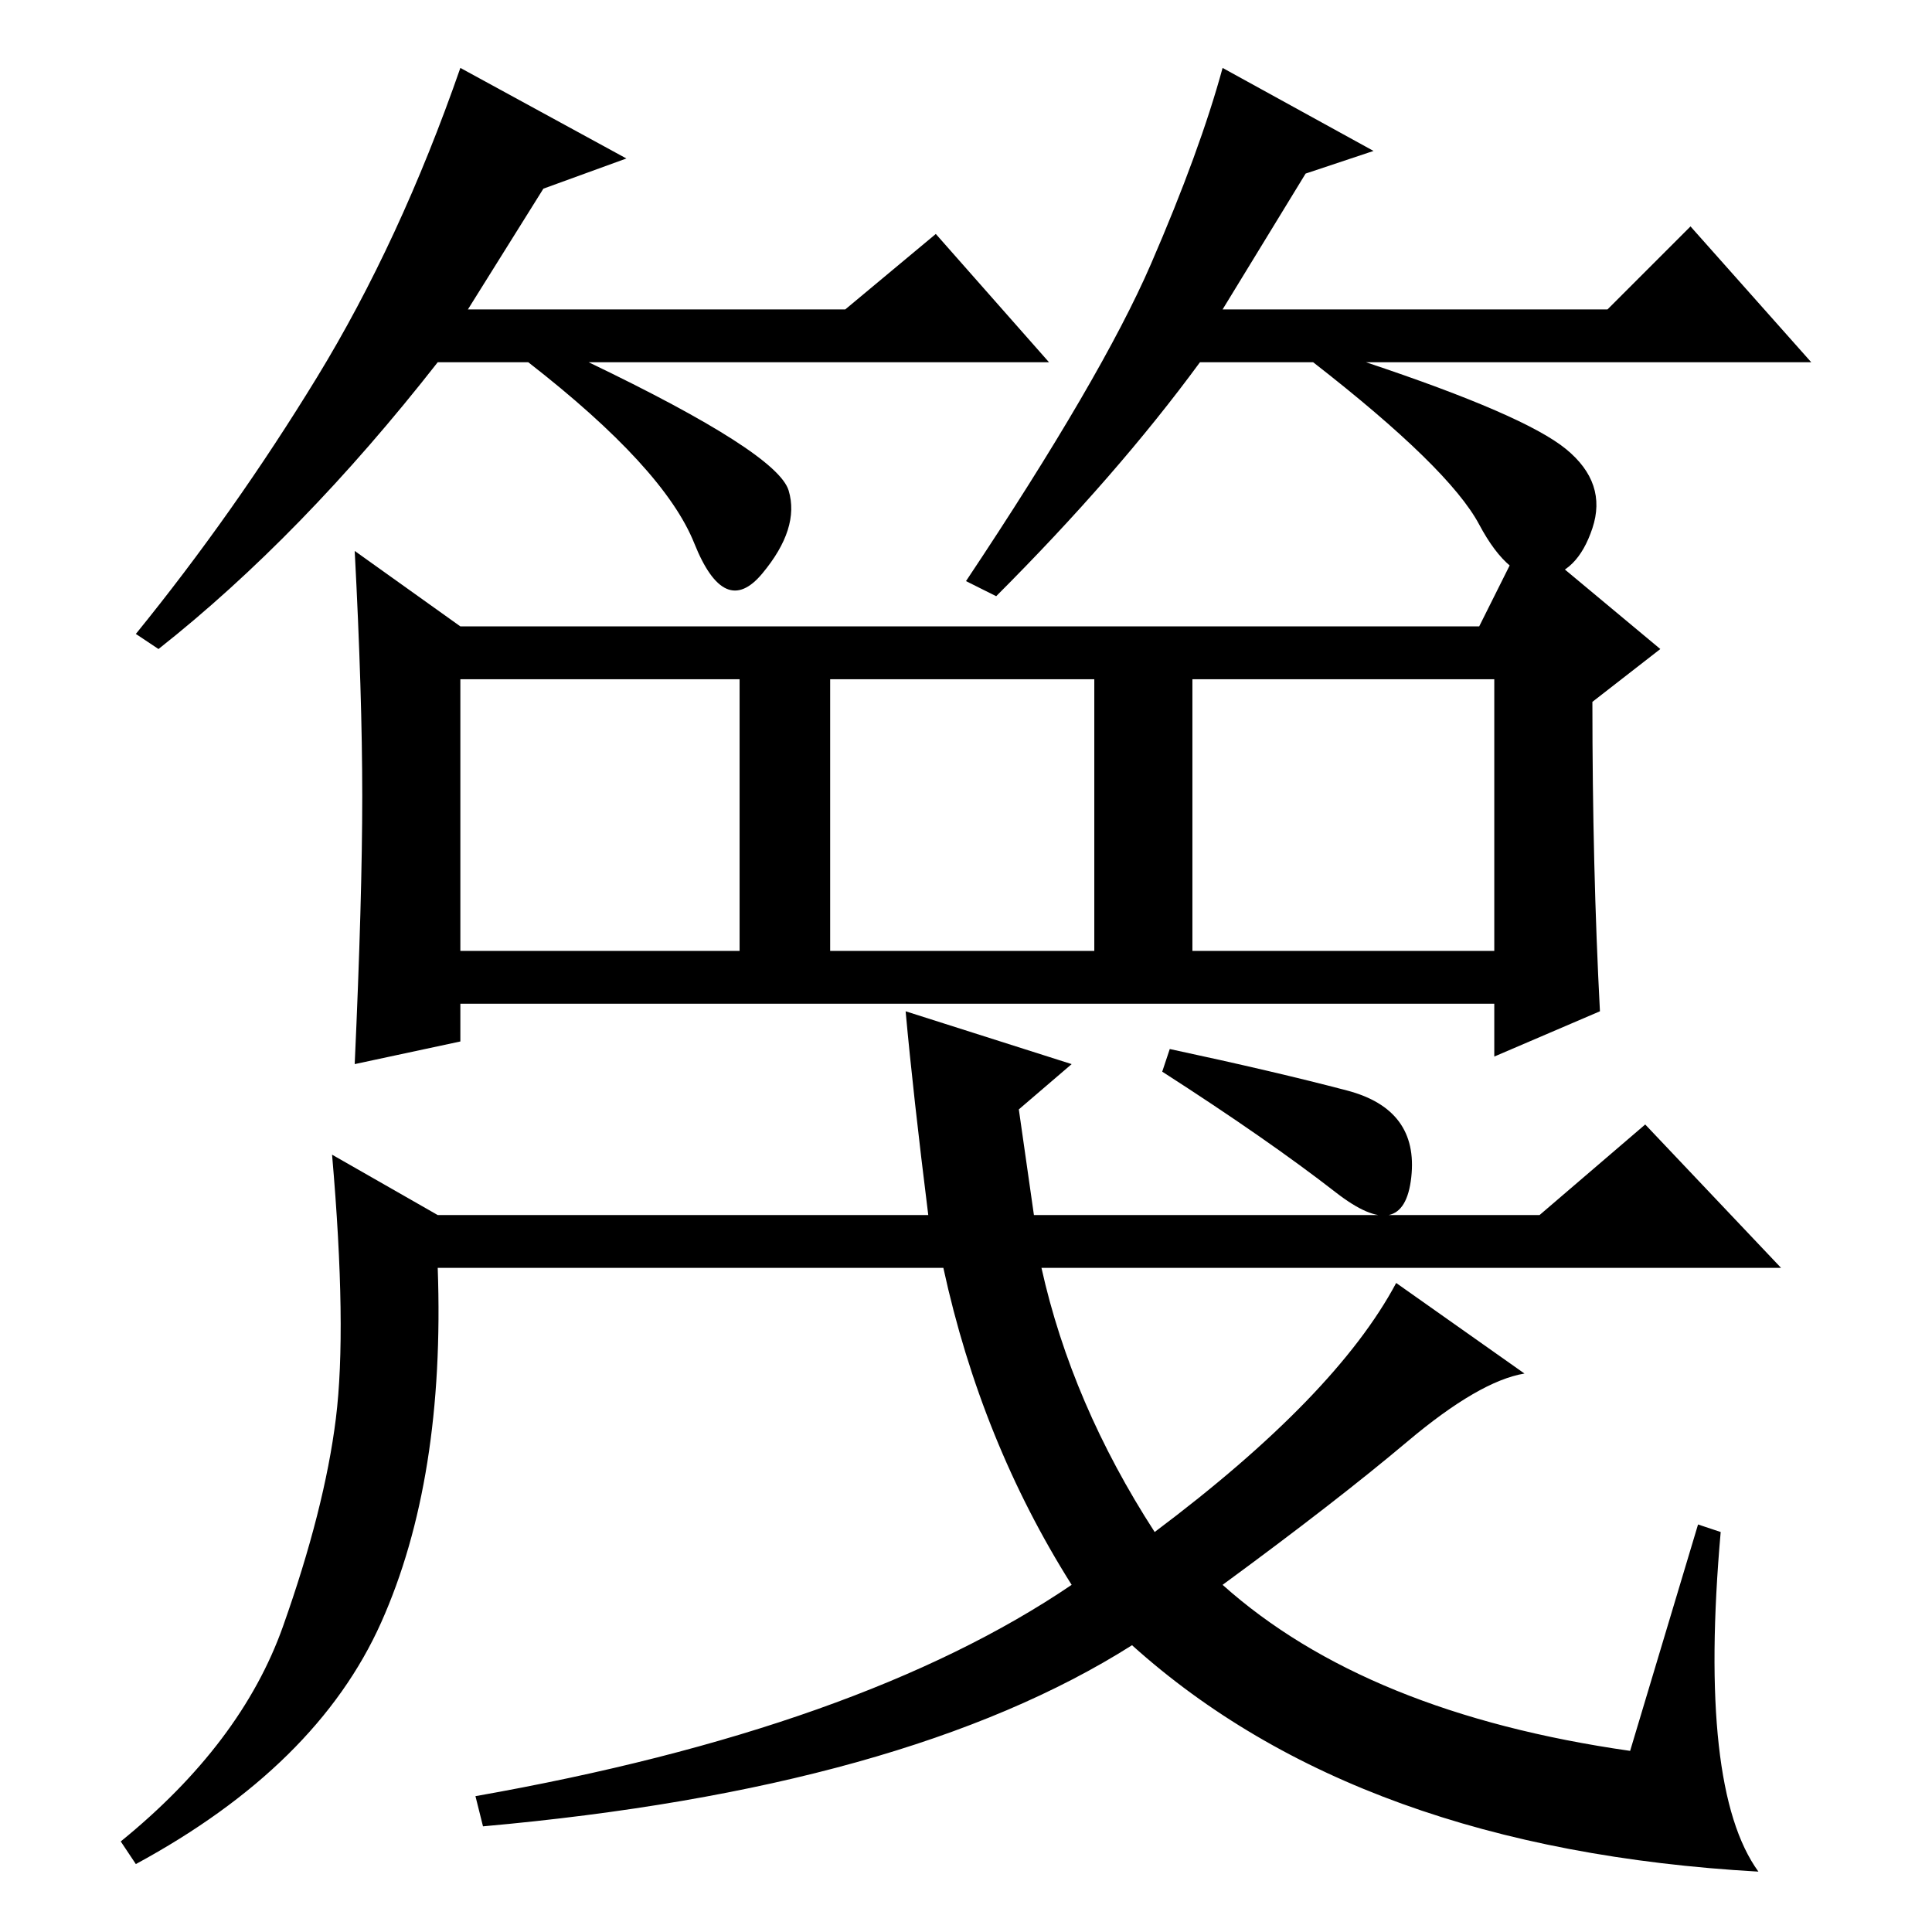 <?xml version="1.0" standalone="no"?>
<!DOCTYPE svg PUBLIC "-//W3C//DTD SVG 1.1//EN" "http://www.w3.org/Graphics/SVG/1.1/DTD/svg11.dtd" >
<svg xmlns="http://www.w3.org/2000/svg" xmlns:xlink="http://www.w3.org/1999/xlink" version="1.1" viewBox="0 -36 256 256">
  <g transform="matrix(1 0 0 -1 0 220)">
   <path fill="currentColor"
d="M61 130h37v36h-37v-36zM110 130h35v36h-35v-36zM158 130h40v36h-40v-36zM48 150.5q0 13.5 -1 32.5l14 -10h135l6 12l18 -15l-9 -7q0 -22 1 -41l-14 -6v7h-137v-5l-14 -3q1 22 1 35.5zM155 117q14 -3 23.5 -5.5t8.5 -11.5t-10 -2t-23 16zM142 115l-7 -6l2 -14h67l14 12
l18 -19h-98q4 -18 15 -35q24 18 32 33l17 -12q-6 -1 -15.5 -9t-24.5 -19q19 -17 54 -22l9 30l3 -1q-3 -34 5 -45q-53 3 -83 30q-30 -19 -86 -24l-1 4q51 9 79 28q-12 19 -17 42h-67q1 -28 -7.5 -47t-32.5 -32l-2 3q16 13 21.5 28.5t7 27.5t-0.5 35l14 -8h65q-2 16 -3 27z
M72 231l-10 -16h50l12 10l15 -17h-61q25 -12 26.5 -17t-3.5 -11t-9 4t-22 24h-12q-18 -23 -37 -38l-3 2q13 16 24 34t19 41l22 -12zM173 233l-11 -18h51l11 11l16 -18h-59q21 -7 26.5 -11.5t3.5 -10.5t-6.5 -6.5t-8.5 7t-22 21.5h-15q-11 -15 -27 -31l-4 2q18 27 24.5 42
t9.5 26l20 -11z" />
  </g>

</svg>
